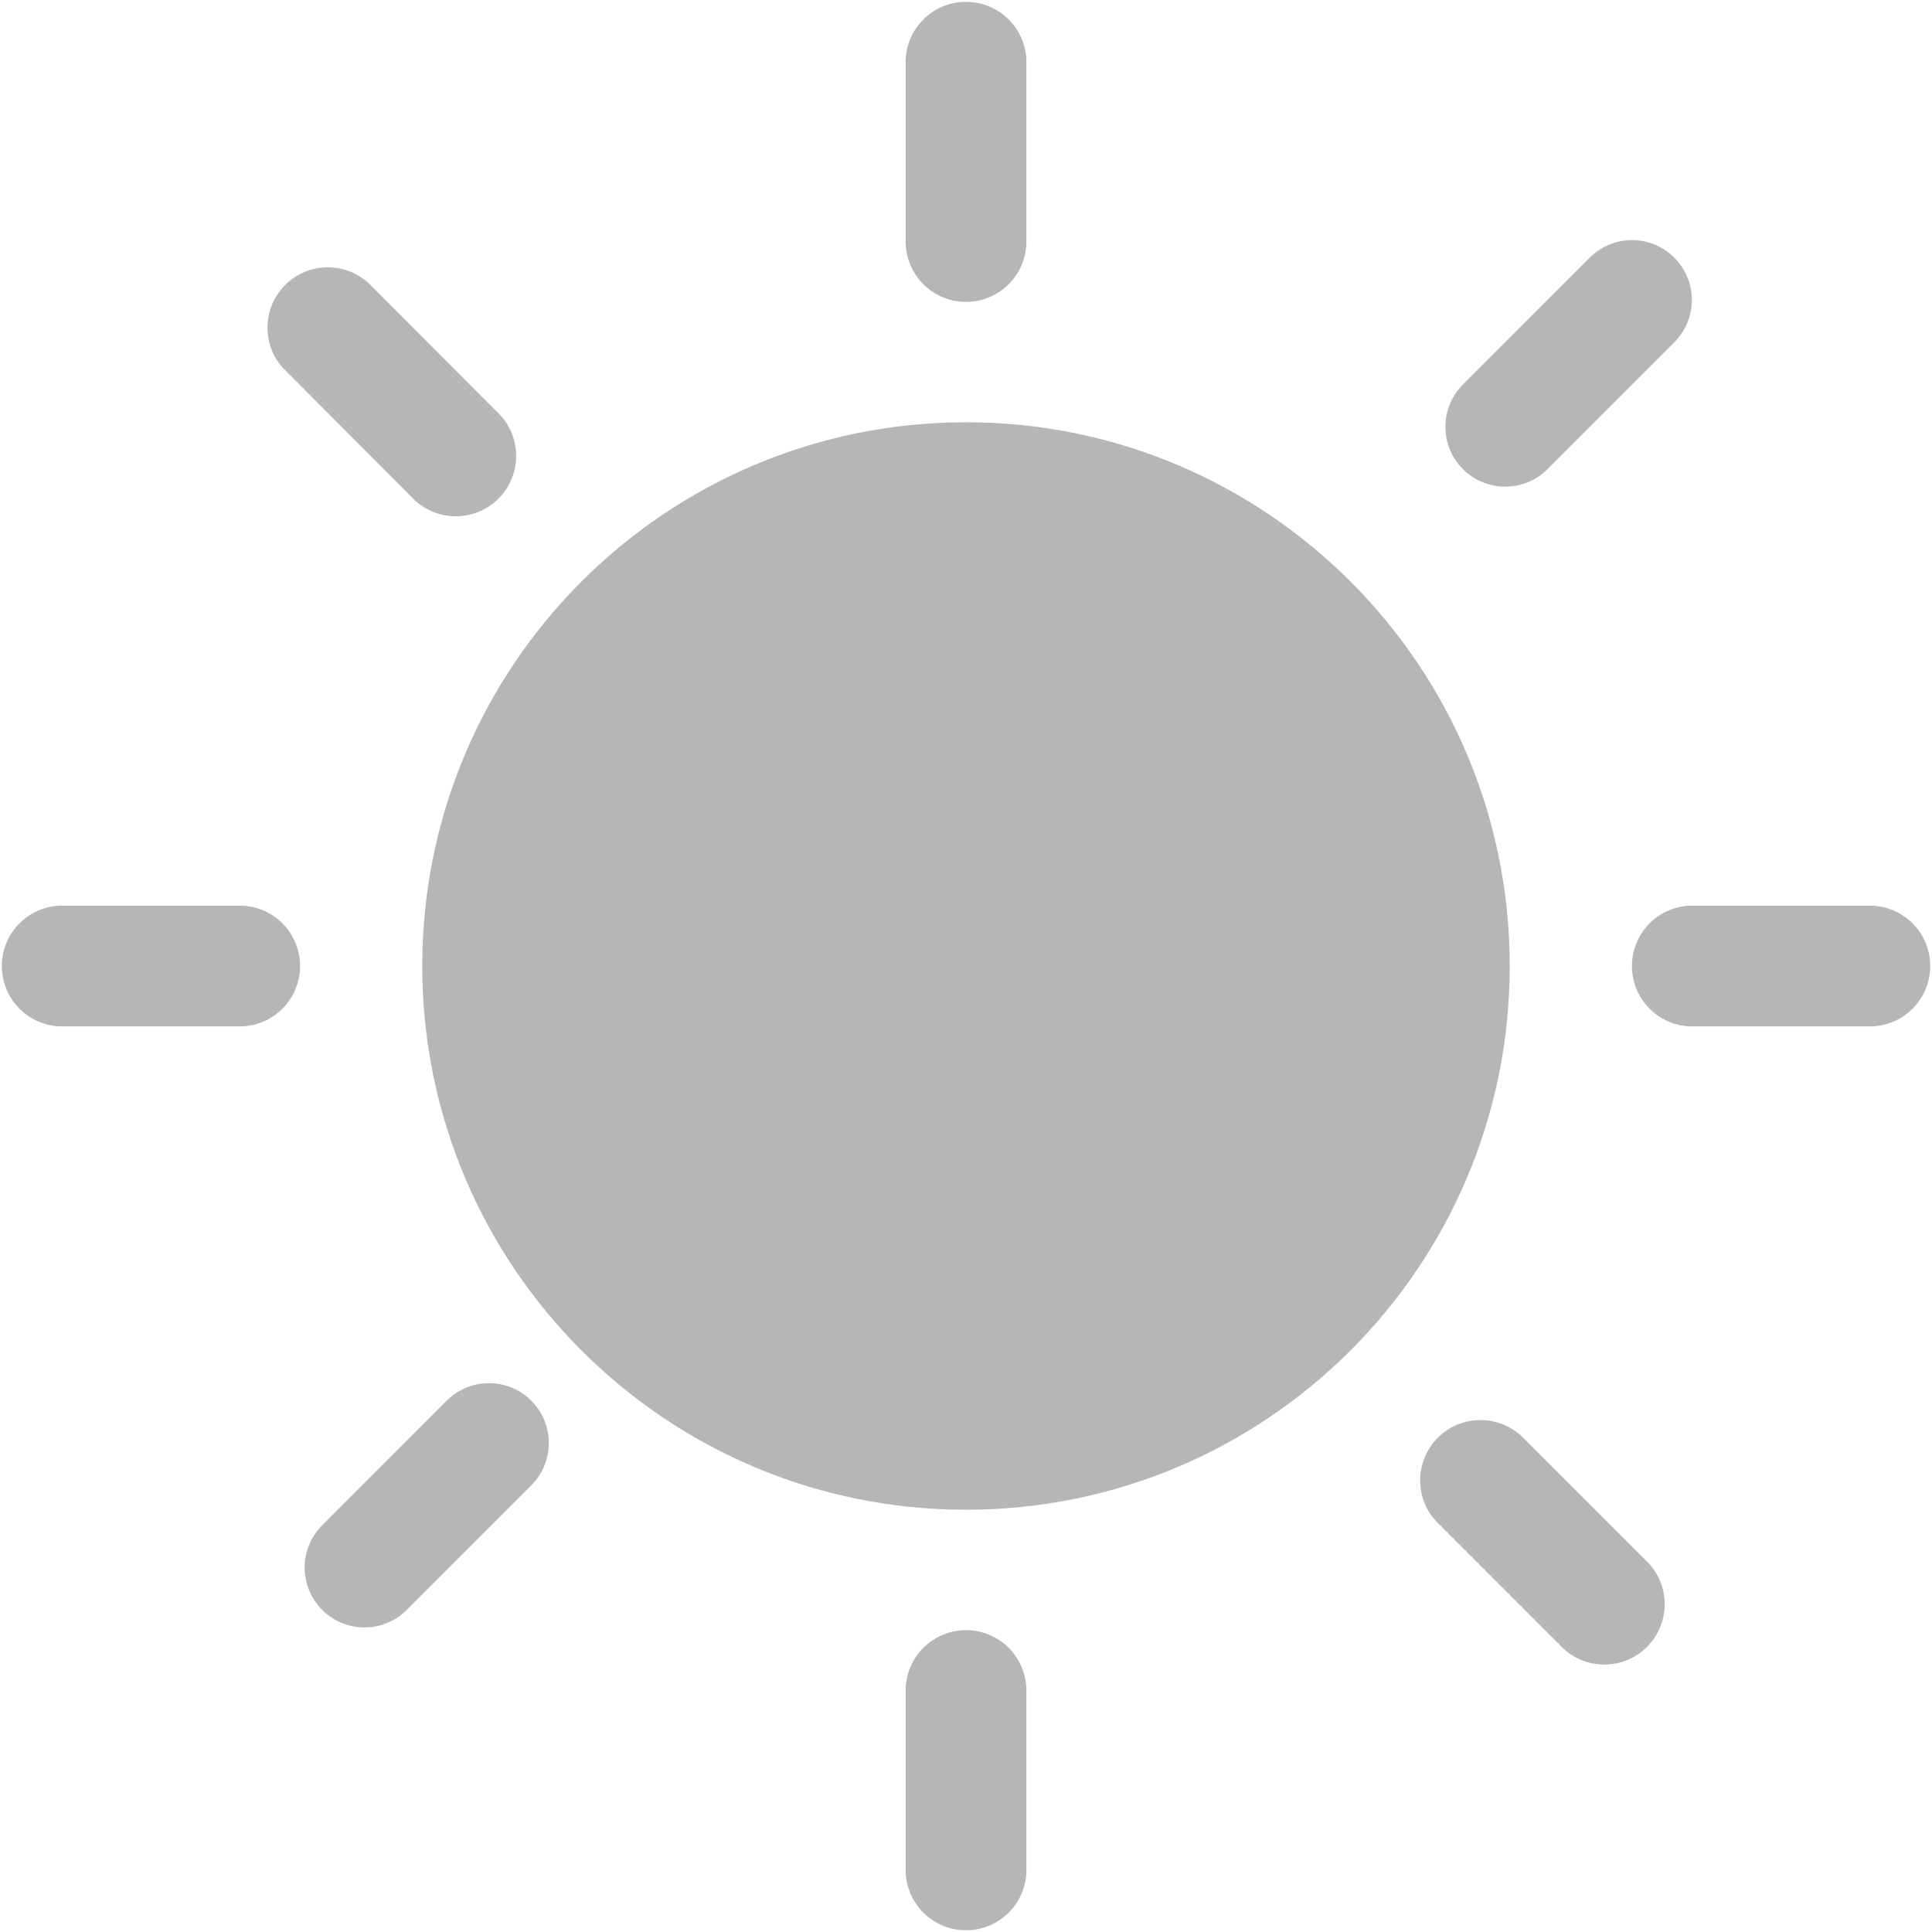 <svg width="34" height="34" viewBox="0 0 34 34" xmlns="http://www.w3.org/2000/svg" xmlns:xlink="http://www.w3.org/1999/xlink" id="solid-black-sun-symbol" overflow="hidden"><g id="_x37__7_"><g id="Group_33"><path d="M7.234 8.736C7.627 9.171 8.299 9.205 8.734 8.811 9.169 8.418 9.203 7.746 8.809 7.311 8.786 7.285 8.76 7.26 8.734 7.236L6.482 4.979C6.047 4.586 5.375 4.619 4.982 5.054 4.616 5.459 4.616 6.075 4.982 6.479ZM7.874 24.636 5.641 26.872C5.246 27.299 5.273 27.965 5.7 28.36 6.103 28.733 6.726 28.733 7.129 28.36L9.361 26.128C9.766 25.711 9.756 25.044 9.339 24.639 8.93 24.242 8.281 24.242 7.872 24.639ZM17 5.313C17.587 5.313 18.063 4.837 18.063 4.25L18.063 1.063C18.045 0.476 17.555 0.015 16.968 0.033 16.406 0.05 15.955 0.501 15.938 1.063L15.938 4.25C15.938 4.837 16.413 5.312 17 5.313ZM27.222 8.266 29.454 6.034C29.871 5.629 29.881 4.962 29.476 4.545 29.071 4.128 28.405 4.118 27.987 4.523 27.98 4.53 27.972 4.537 27.965 4.545L25.734 6.778C25.329 7.195 25.339 7.862 25.756 8.267 26.165 8.663 26.814 8.663 27.223 8.267ZM4.25 15.938 1.063 15.938C0.476 15.956 0.015 16.446 0.033 17.033 0.05 17.595 0.501 18.046 1.063 18.063L4.25 18.063C4.837 18.045 5.298 17.555 5.28 16.968 5.263 16.406 4.812 15.955 4.25 15.938ZM17 28.688C16.413 28.689 15.938 29.164 15.938 29.751L15.938 32.939C15.956 33.526 16.446 33.987 17.033 33.969 17.595 33.952 18.046 33.501 18.063 32.939L18.063 29.75C18.062 29.163 17.587 28.688 17 28.688ZM32.938 15.938 29.75 15.938C29.163 15.956 28.702 16.446 28.72 17.033 28.737 17.595 29.189 18.046 29.75 18.063L32.938 18.063C33.525 18.045 33.986 17.555 33.968 16.968 33.951 16.406 33.499 15.955 32.938 15.938ZM26.767 25.265C26.332 24.872 25.66 24.905 25.267 25.34 24.901 25.745 24.901 26.361 25.267 26.765L27.521 29.019C27.956 29.412 28.628 29.379 29.021 28.944 29.387 28.539 29.387 27.923 29.021 27.519ZM17 7.431C11.715 7.431 7.431 11.715 7.431 17 7.431 22.285 11.715 26.569 17 26.569 22.285 26.569 26.569 22.285 26.569 17 26.569 11.715 22.285 7.431 17 7.431Z" id="Path_58" fill="#B6B6B6"/></g></g></svg>